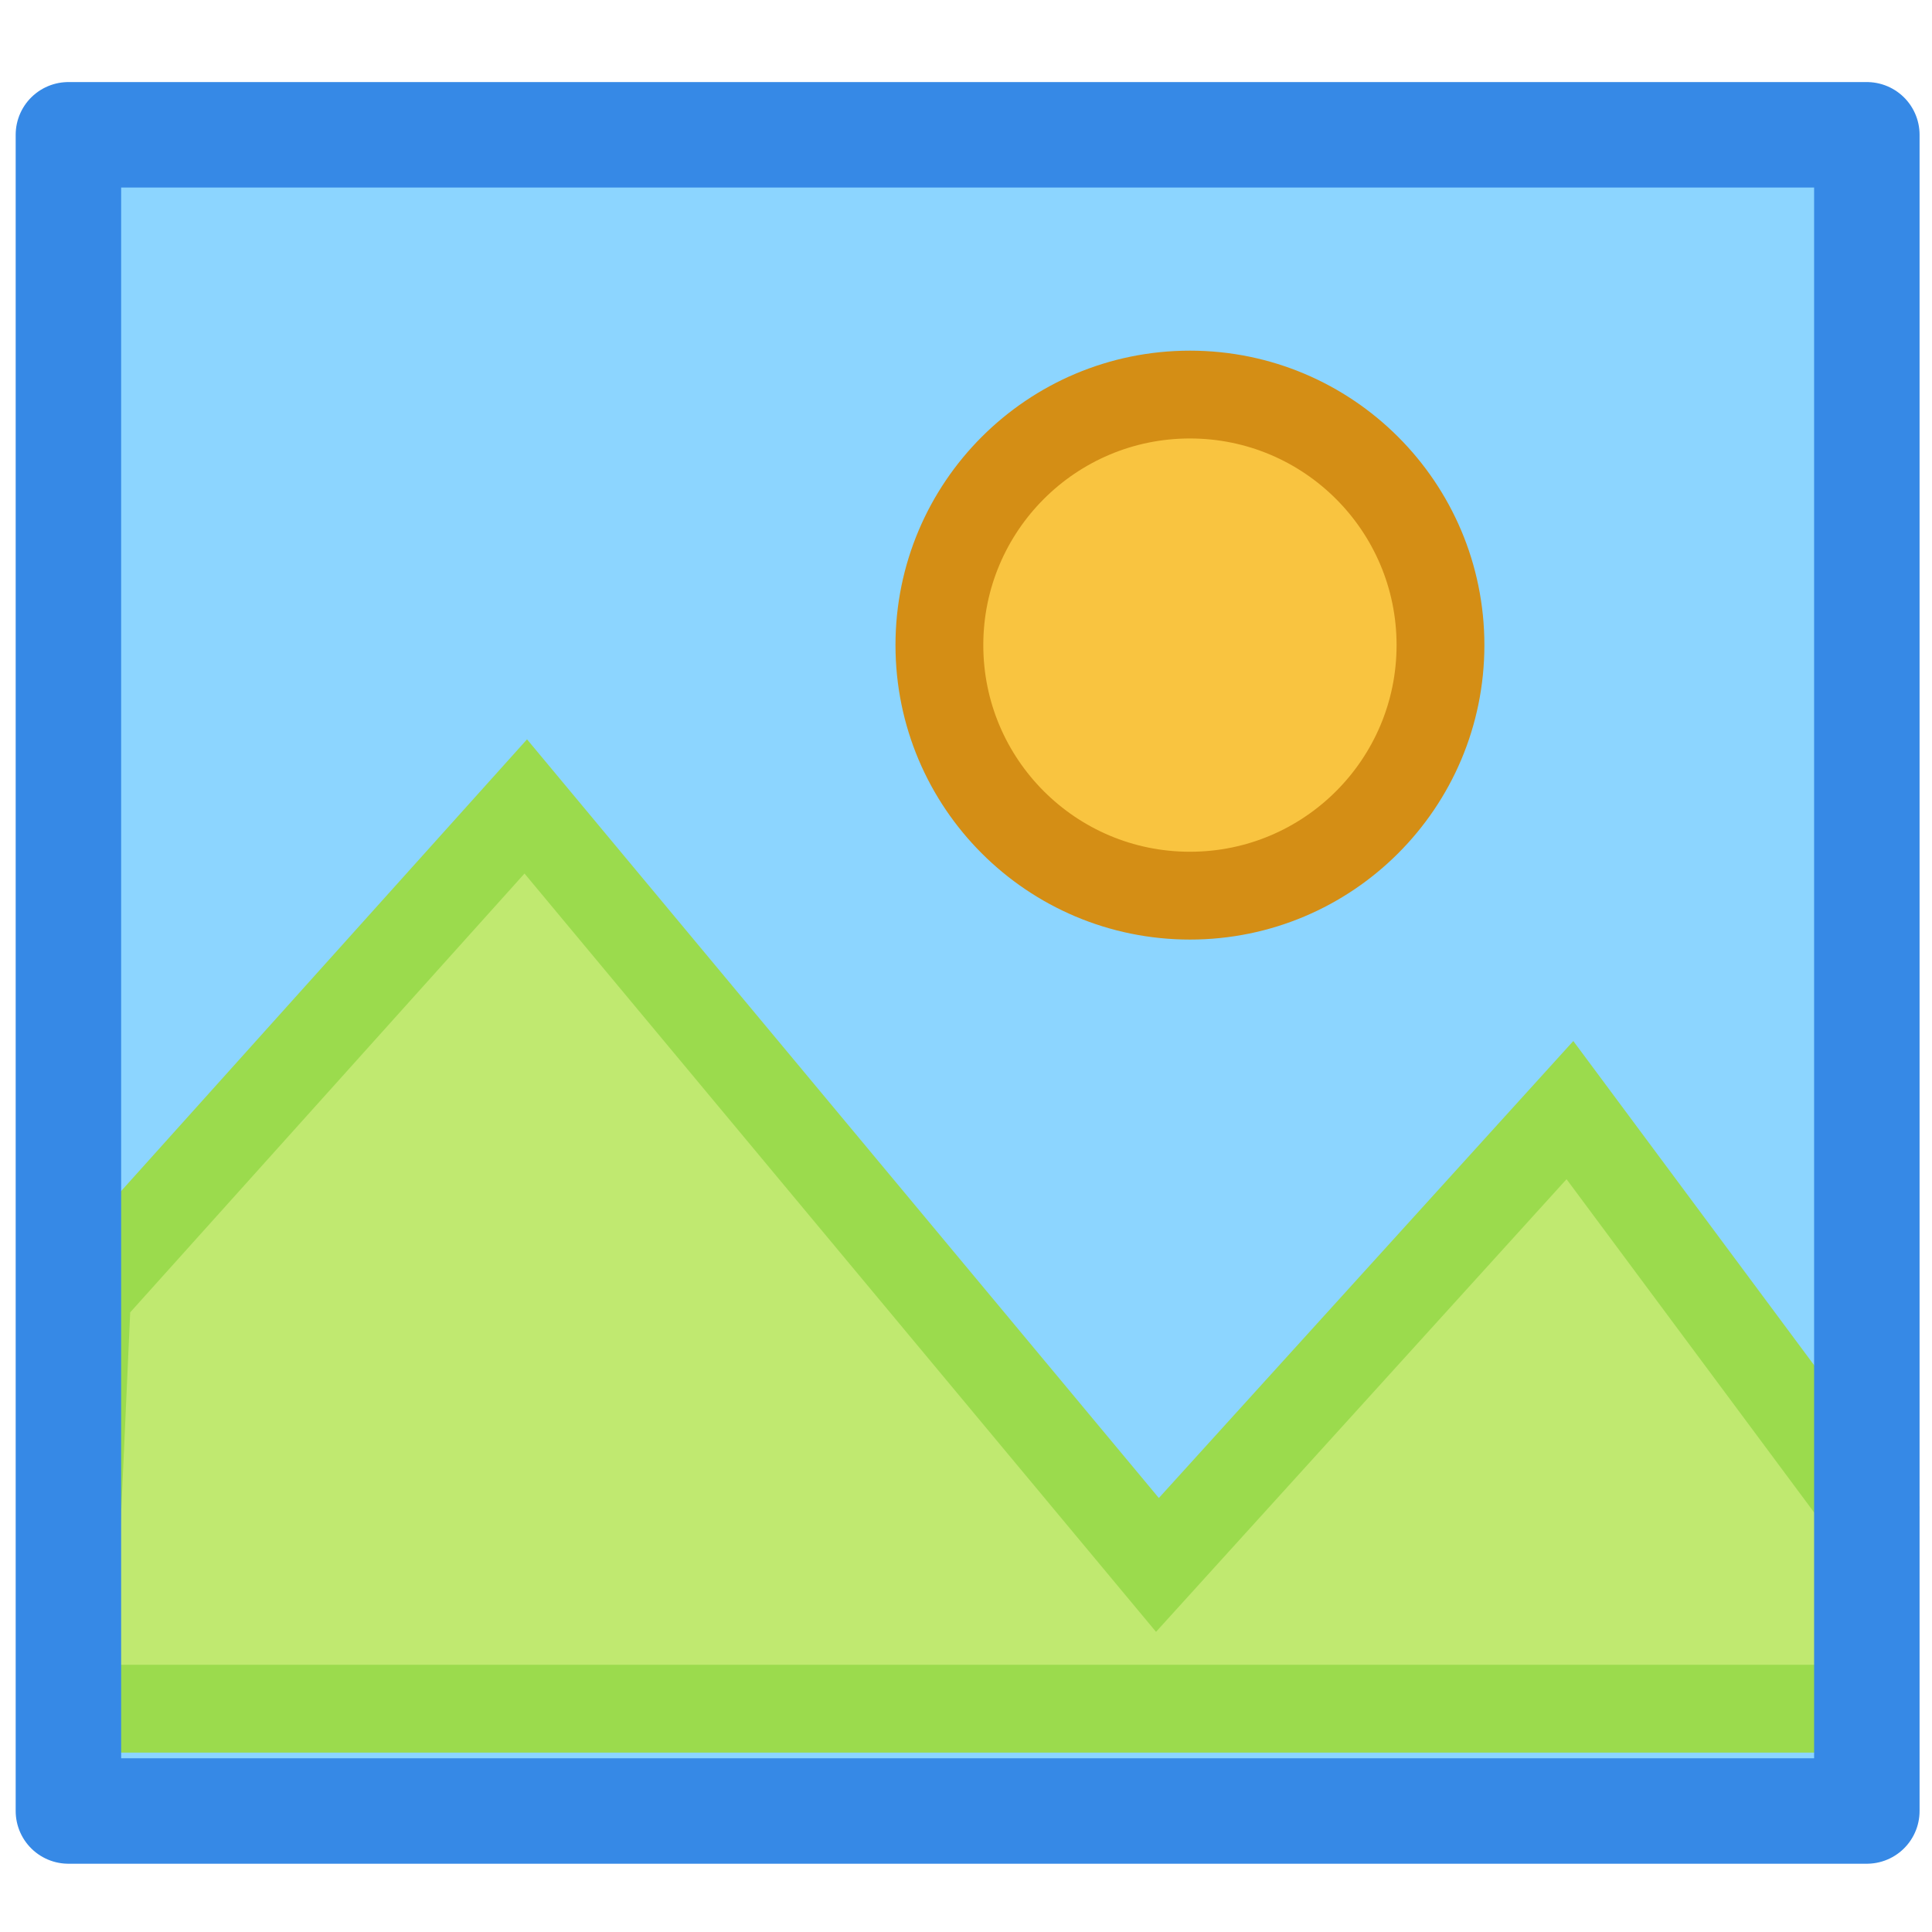 <?xml version="1.0" encoding="UTF-8" standalone="no"?>
<!-- Generator: Adobe Illustrator 9.0, SVG Export Plug-In  -->

<svg
   xmlns:dc="http://purl.org/dc/elements/1.1/"
   xmlns:cc="http://creativecommons.org/ns#"
   xmlns:rdf="http://www.w3.org/1999/02/22-rdf-syntax-ns#"
   xmlns:svg="http://www.w3.org/2000/svg"
   xmlns="http://www.w3.org/2000/svg"
   xmlns:xlink="http://www.w3.org/1999/xlink"
   xmlns:sodipodi="http://sodipodi.sourceforge.net/DTD/sodipodi-0.dtd"
   xmlns:inkscape="http://www.inkscape.org/namespaces/inkscape"
   id="svg16168"
   sodipodi:docname="tool_image.svg"
   xml:space="preserve"
   viewBox="0 0 22 22"
   sodipodi:version="0.32"
   inkscape:output_extension="org.inkscape.output.svg.inkscape"
   inkscape:version="0.92.3 (2405546, 2018-03-11)"
   version="1.1"
   width="22"
   height="22"><defs
     id="defs16234"><radialGradient
       id="radialGradient6719"
       xlink:href="#linearGradient5060"
       gradientUnits="userSpaceOnUse"
       cy="486.65"
       cx="605.71"
       gradientTransform="matrix(-5.588,0,0,4.073,2246.03,-308.075)"
       r="117.14"
       inkscape:collect="always" /><linearGradient
       id="linearGradient5060"
       inkscape:collect="always"><stop
         id="stop5062"
         style="stop-color:black"
         offset="0" /><stop
         id="stop5064"
         style="stop-color:black;stop-opacity:0"
         offset="1" /></linearGradient><radialGradient
       id="radialGradient6717"
       xlink:href="#linearGradient5060"
       gradientUnits="userSpaceOnUse"
       cy="486.65"
       cx="605.71"
       gradientTransform="matrix(5.588,0,0,4.073,-1790.79,-308.075)"
       r="117.14"
       inkscape:collect="always" /><linearGradient
       id="linearGradient6715"
       y2="609.51"
       gradientUnits="userSpaceOnUse"
       x2="302.86"
       gradientTransform="matrix(5.588,0,0,4.073,-1791.999,-308.075)"
       y1="366.65"
       x1="302.86"
       inkscape:collect="always"><stop
         id="stop5050"
         style="stop-color:black;stop-opacity:0"
         offset="0" /><stop
         id="stop5056"
         style="stop-color:black"
         offset=".5" /><stop
         id="stop5052"
         style="stop-color:black;stop-opacity:0"
         offset="1" /></linearGradient><linearGradient
       id="linearGradient7671"
       y2="7.109"
       gradientUnits="userSpaceOnUse"
       x2="21.933"
       gradientTransform="matrix(2.213,0,0,-1.65,-3.856,82.902)"
       y1="24.627"
       x1="21.933"
       inkscape:collect="always"><stop
         id="stop7650"
         style="stop-color:#8595bc"
         offset="0" /><stop
         id="stop7652"
         style="stop-color:#041a3b"
         offset="1" /></linearGradient><linearGradient
       id="linearGradient7673"
       y2="7.109"
       gradientUnits="userSpaceOnUse"
       x2="21.933"
       gradientTransform="matrix(2.213,0,0,2.288,-3.856,-4.458)"
       y1="24.627"
       x1="21.933"
       inkscape:collect="always"><stop
         id="stop16199"
         style="stop-color:#D0D6E5;stroke-width:1.217"
         offset="0" /><stop
         id="stop16201"
         style="stop-color:#093A80;stroke-width:1.217"
         offset="1" /></linearGradient><linearGradient
       id="linearGradient8148"
       y2="36.033"
       gradientUnits="userSpaceOnUse"
       x2="31.081"
       gradientTransform="matrix(1.434,0,0,0.99,52.286,5.126)"
       y1="3.732"
       x1="12.487"
       inkscape:collect="always"><stop
         id="stop16177"
         style="stop-color:#D2D2D2;stroke-width:1.217"
         offset="0" /><stop
         id="stop16179"
         style="stop-color:#EDEDED;stroke-width:1.217"
         offset="1" /></linearGradient><radialGradient
       id="radialGradient8161"
       gradientUnits="userSpaceOnUse"
       cy="10.405"
       cx="12.7"
       gradientTransform="matrix(1.71,0,0,1.125,-11.604,4.09)"
       r="19.969"
       inkscape:collect="always"><stop
         id="stop8157"
         style="stop-color:#ffffff"
         offset="0" /><stop
         id="stop8159"
         style="stop-color:#ffffff;stop-opacity:0"
         offset="1" /></radialGradient><linearGradient
       id="linearGradient8166"
       y2="38.07"
       gradientUnits="userSpaceOnUse"
       x2="34.17"
       gradientTransform="translate(5.112,-1.122)"
       y1="36.921"
       x1="33.396"
       inkscape:collect="always"><stop
         id="stop2253"
         style="stop-color:#ffffff"
         offset="0" /><stop
         id="stop2255"
         style="stop-color:#ffffff;stop-opacity:0"
         offset="1" /></linearGradient><linearGradient
       id="linearGradient8169"
       y2="37.771"
       gradientUnits="userSpaceOnUse"
       x2="33.665"
       gradientTransform="translate(5.112,-0.747)"
       y1="40.458"
       x1="35.997"
       inkscape:collect="always"><stop
         id="stop2226"
         style="stop-color:#7c7c7c"
         offset="0" /><stop
         id="stop2228"
         style="stop-color:#b8b8b8"
         offset="1" /></linearGradient><linearGradient
       id="linearGradient8177"
       y2="39.985"
       gradientUnits="userSpaceOnUse"
       x2="45"
       y1="31"
       x1="42.188"
       inkscape:collect="always"
       gradientTransform="translate(-0.036,2.287)"><stop
         id="stop8173"
         style="stop-color:#bbbdba"
         offset="0" /><stop
         id="stop8175"
         style="stop-color:#70746e"
         offset="1" /></linearGradient><clipPath
       clipPathUnits="userSpaceOnUse"
       id="clipPath1027"><rect
         y="3.574"
         x="0.869"
         height="13.952"
         width="20.299"
         id="rect1029"
         style="opacity:1;fill:#8cd5ff;fill-opacity:1;stroke:#000000;stroke-width:1.059;stroke-linecap:round;stroke-linejoin:round;stroke-miterlimit:4;stroke-dasharray:none;stroke-opacity:1" /></clipPath><clipPath
       clipPathUnits="userSpaceOnUse"
       id="clipPath1033"><rect
         y="3.574"
         x="0.869"
         height="13.952"
         width="20.299"
         id="rect1035"
         style="opacity:1;fill:#8cd5ff;fill-opacity:1;stroke:#000000;stroke-width:1.059;stroke-linecap:round;stroke-linejoin:round;stroke-miterlimit:4;stroke-dasharray:none;stroke-opacity:1" /></clipPath></defs><sodipodi:namedview
     id="base"
     bordercolor="#000000"
     inkscape:pageshadow="2"
     inkscape:window-y="6"
     pagecolor="#ffffff"
     inkscape:showpageshadow="false"
     inkscape:zoom="16"
     inkscape:window-x="2560"
     borderopacity="1"
     inkscape:current-layer="layer2"
     inkscape:cx="9.7729692"
     inkscape:cy="10.665297"
     inkscape:window-height="1047"
     showgrid="false"
     inkscape:pageopacity="0"
     inkscape:window-width="1920"
     fit-margin-top="0"
     fit-margin-left="0"
     fit-margin-right="0"
     fit-margin-bottom="0"
     inkscape:window-maximized="1"
     inkscape:pagecheckerboard="false"
     borderlayer="false" /><g
     inkscape:groupmode="layer"
     id="layer1"
     inkscape:label="Layer 1"
     style="display:none"><g
       id="g4189"
       transform="translate(0.036,-2.287)"><g
         transform="matrix(0.011,0,0,0.012,20.57,18.049)"
         id="g6707"><rect
           x="-1559.3"
           y="-150.7"
           width="1339.6"
           height="478.36"
           style="color:#000000;opacity:0.402;fill:url(#linearGradient6715)"
           id="rect6709" /><path
           inkscape:connector-curvature="0"
           d="m -219.62,-150.68 v 478.33 c 142.88,0.9 345.4,-107.17 345.4,-239.2 0,-132.02 -159.44,-239.13 -345.4,-239.13 z"
           style="color:#000000;opacity:0.402;fill:url(#radialGradient6717)"
           sodipodi:nodetypes="cccc"
           id="path6711" /><path
           inkscape:connector-curvature="0"
           d="m -1559.3,-150.68 v 478.33 c -142.8,0.9 -345.4,-107.17 -345.4,-239.2 0,-132.02 159.5,-239.13 345.4,-239.13 z"
           style="color:#000000;opacity:0.402;fill:url(#radialGradient6719)"
           sodipodi:nodetypes="cccc"
           id="path6713" /></g><path
         inkscape:connector-curvature="0"
         d="M 0.862,4.82 H 21.052 c 0.309,0 0.559,0.243 0.559,0.544 V 16.922 c 0,0.301 -4.199,3.878 -4.508,3.878 H 0.862 c -0.31,0 -0.559,-0.243 -0.559,-0.544 V 5.364 c 0,-0.302 0.249,-0.544 0.559,-0.544 z"
         style="color:#000000;fill:url(#linearGradient8148);stroke:#bbbfbb;stroke-width:0.49"
         sodipodi:nodetypes="ccccccccc"
         id="rect7603" /><g
         transform="matrix(0.524,0,0,0.508,-0.892,3.867)"
         id="g7654"><path
           inkscape:connector-curvature="0"
           d="m 5.513,30 h 34.13 V 19.627 H 5.513 L 5.512,30 Z"
           style="fill:url(#linearGradient7671)"
           id="path7644" /><path
           inkscape:connector-curvature="0"
           d="m 5.513,5.238 h 34.13 v 14.389 h -34.13 l -3e-4,-14.389 z"
           style="fill:url(#linearGradient7673)"
           id="path16203" /><g
           transform="matrix(1.189,0,0,1.189,-3.525,-6.535)"
           style="stroke:#000000;stroke-width:1.156"
           id="g16205"><g
             id="g16207"><path
               inkscape:connector-curvature="0"
               d="m 18.4,15.4 c 0,2.2 -1.8,4.1 -4.1,4.1 -2.2,0 -4.1,-1.8 -4.1,-4.1 0,-2.2 1.8,-4.1 4.1,-4.1 2.2,0 4.1,1.8 4.1,4.1 z"
               style="opacity:0.05;fill:#e8f52f"
               id="path16209" /><path
               inkscape:connector-curvature="0"
               d="m 18,15.4 c 0,2 -1.6,3.7 -3.7,3.7 -2,0 -3.7,-1.6 -3.7,-3.7 0,-2 1.6,-3.7 3.7,-3.7 2,0 3.7,1.6 3.7,3.7 z"
               style="opacity:0.208;fill:#ecf751"
               id="path16211" /><path
               inkscape:connector-curvature="0"
               d="m 17.6,15.4 c 0,1.8 -1.5,3.3 -3.3,3.3 -1.8,0 -3.3,-1.5 -3.3,-3.3 0,-1.8 1.5,-3.3 3.3,-3.3 1.8,0 3.3,1.5 3.3,3.3 z"
               style="opacity:0.367;fill:#f0f972"
               id="path16213" /><path
               inkscape:connector-curvature="0"
               d="m 17.2,15.4 c 0,1.6 -1.3,2.9 -2.9,2.9 -1.6,0 -2.9,-1.3 -2.9,-2.9 0,-1.6 1.3,-2.9 2.9,-2.9 1.6,0 2.9,1.3 2.9,2.9 z"
               style="opacity:0.525;fill:#f4fa95"
               id="path16215" /><path
               inkscape:connector-curvature="0"
               d="m 16.8,15.4 c 0,1.4 -1.1,2.5 -2.5,2.5 -1.4,0 -2.5,-1.1 -2.5,-2.5 0,-1.4 1.1,-2.5 2.5,-2.5 1.4,0 2.5,1.1 2.5,2.5 z"
               style="opacity:0.683;fill:#f7fcb7"
               id="path16217" /><path
               inkscape:connector-curvature="0"
               d="m 16.4,15.4 c 0,1.2 -1,2.1 -2.1,2.1 -1.1,0 -2.1,-1 -2.1,-2.1 0,-1.1 1,-2.1 2.1,-2.1 1.1,0 2.1,1 2.1,2.1 z"
               style="opacity:0.842;fill:#fbfddb"
               id="path16219" /><path
               inkscape:connector-curvature="0"
               d="m 16,15.4 c 0,1 -0.8,1.8 -1.8,1.8 -1,0 -1.8,-0.8 -1.8,-1.8 0,-1 0.8,-1.8 1.8,-1.8 1,0 1.8,0.8 1.8,1.8 z"
               style="fill:#ffffff"
               id="path16221" /></g></g><path
           inkscape:connector-curvature="0"
           d="m 25.016,21.649 h 8.681 l 1.665,0.476 h -2.854 c 0,0 2.854,0.238 4.281,2.021 1.427,1.665 -1.665,3.687 -1.665,3.687 -0.119,-0.357 -0.832,-3.211 -2.259,-4.4 -1.071,-0.952 -2.26,-1.189 -2.26,-1.189 h -5.589 v -0.476 z"
           style="opacity:0.3"
           id="path16223" /><path
           inkscape:connector-curvature="0"
           d="m 30.724,22.363 h -4.995 l 9.276,5.232 z"
           style="opacity:0.3"
           id="path16225" /><path
           inkscape:connector-curvature="0"
           d="m 25.016,21.768 h 8.681 l 1.308,-0.832 h -2.854 c 0,0 2.616,-0.476 2.973,-3.449 0.357,-2.973 -4.043,-6.303 -4.043,-6.303 v 0.119 c 0.119,0.713 1.308,5.708 0.476,7.611 -0.357,1.665 -1.428,2.022 -1.428,2.022 h -5.47 l 0.238,0.832 z"
           style="fill:#515151"
           id="path16227" /><path
           inkscape:connector-curvature="0"
           d="M 30.248,20.46 H 25.254 L 31.2,11.422 Z"
           style="fill:#515151"
           id="path16229" /></g><path
         inkscape:connector-curvature="0"
         d="M 0.905,5.303 H 20.98 c 0.074,0 0.135,0.059 0.135,0.131 V 16.895 c 0,0.457 -3.527,3.422 -3.602,3.422 H 0.905 c -0.075,0 -0.135,-0.059 -0.135,-0.131 V 5.434 c 0,-0.073 0.06,-0.131 0.135,-0.131 z"
         style="color:#000000;fill:none;stroke:#ffffff;stroke-width:0.49"
         sodipodi:nodetypes="ccccccccc"
         id="rect7675" /><rect
         x="2.244"
         y="6.776"
         width="17.409"
         height="12.12"
         style="color:#000000;opacity:0.847;fill:none;stroke:#4f4f4f;stroke-width:0.49"
         id="rect8163" /><path
         inkscape:connector-curvature="0"
         d="m 16.994,20.785 c 1.008,0.16 4.761,-2.191 4.61,-4.11 -0.776,1.172 -2.362,0.622 -4.403,0.699 0,0 0.196,3.169 -0.207,3.41 z"
         style="color:#000000;fill:url(#linearGradient8169);fill-rule:evenodd;stroke:url(#linearGradient8177);stroke-width:0.49"
         sodipodi:nodetypes="cccc"
         id="path2210" /><path
         inkscape:connector-curvature="0"
         d="m 17.714,19.725 c 0.68,-0.331 2.199,-1.038 2.844,-1.947 -0.792,0.329 -1.464,0.101 -2.832,0.092 0,0 0.081,1.481 -0.012,1.856 z"
         style="color:#000000;opacity:0.369;fill:none;stroke:url(#linearGradient8166);stroke-width:0.49"
         sodipodi:nodetypes="cccc"
         id="path2247" /><path
         inkscape:connector-curvature="0"
         d="M 1.034,5.567 V 16.236 C 12.119,16.666 13.358,9.92 20.864,9.92 V 5.567 Z"
         style="color:#000000;opacity:0.301;fill:url(#radialGradient8161)"
         sodipodi:nodetypes="ccccc"
         id="rect8150" /></g></g><g
     inkscape:groupmode="layer"
     id="layer2"
     inkscape:label="Layer 2"><rect
       style="opacity:1;fill:#8cd5ff;fill-opacity:1;stroke:none;stroke-width:1.244;stroke-linecap:round;stroke-linejoin:round;stroke-miterlimit:4;stroke-dasharray:none;stroke-opacity:1"
       id="rect989"
       width="20.479"
       height="19.087"
       x="0.779"
       y="1.535" /><path
       style="fill:#c0e970;fill-opacity:1;stroke:none;stroke-width:1.125px;stroke-linecap:butt;stroke-linejoin:miter;stroke-opacity:1"
       d="m 0.779,19.457 0.212,-4.714 4.996,-5.56 7.193,8.637 4.697,-5.179 3.47,4.671 -0.089,2.145 z"
       id="path1039"
       inkscape:connector-curvature="0"
       sodipodi:nodetypes="cccccccc" /><circle
       style="opacity:1;fill:#f9c440;fill-opacity:1;stroke:none;stroke-width:0.846;stroke-linecap:round;stroke-linejoin:round;stroke-miterlimit:4;stroke-dasharray:none;stroke-opacity:1"
       id="path1041"
       cx="13.55"
       cy="7.346"
       r="2.853" /><path
       sodipodi:nodetypes="cccccccc"
       inkscape:connector-curvature="0"
       id="path1073"
       d="m 0.779,19.457 0.212,-4.714 4.996,-5.56 7.193,8.637 4.697,-5.179 3.47,4.671 -0.089,2.145 z"
       style="fill:none;fill-opacity:1;stroke:#9bdb4d;stroke-width:1;stroke-linecap:butt;stroke-linejoin:miter;stroke-miterlimit:4;stroke-dasharray:none;stroke-opacity:1" /><rect
       y="1.535"
       x="0.779"
       height="19.087"
       width="20.479"
       id="rect1037"
       style="opacity:1;fill:none;fill-opacity:1;stroke:#3689e6;stroke-width:1.201;stroke-linecap:round;stroke-linejoin:round;stroke-miterlimit:4;stroke-dasharray:none;stroke-opacity:1" /><circle
       r="2.853"
       cy="7.346"
       cx="13.55"
       id="circle1075"
       style="opacity:1;fill:none;fill-opacity:1;stroke:#d48e15;stroke-width:1;stroke-linecap:round;stroke-linejoin:round;stroke-miterlimit:4;stroke-dasharray:none;stroke-opacity:1" /></g></svg>